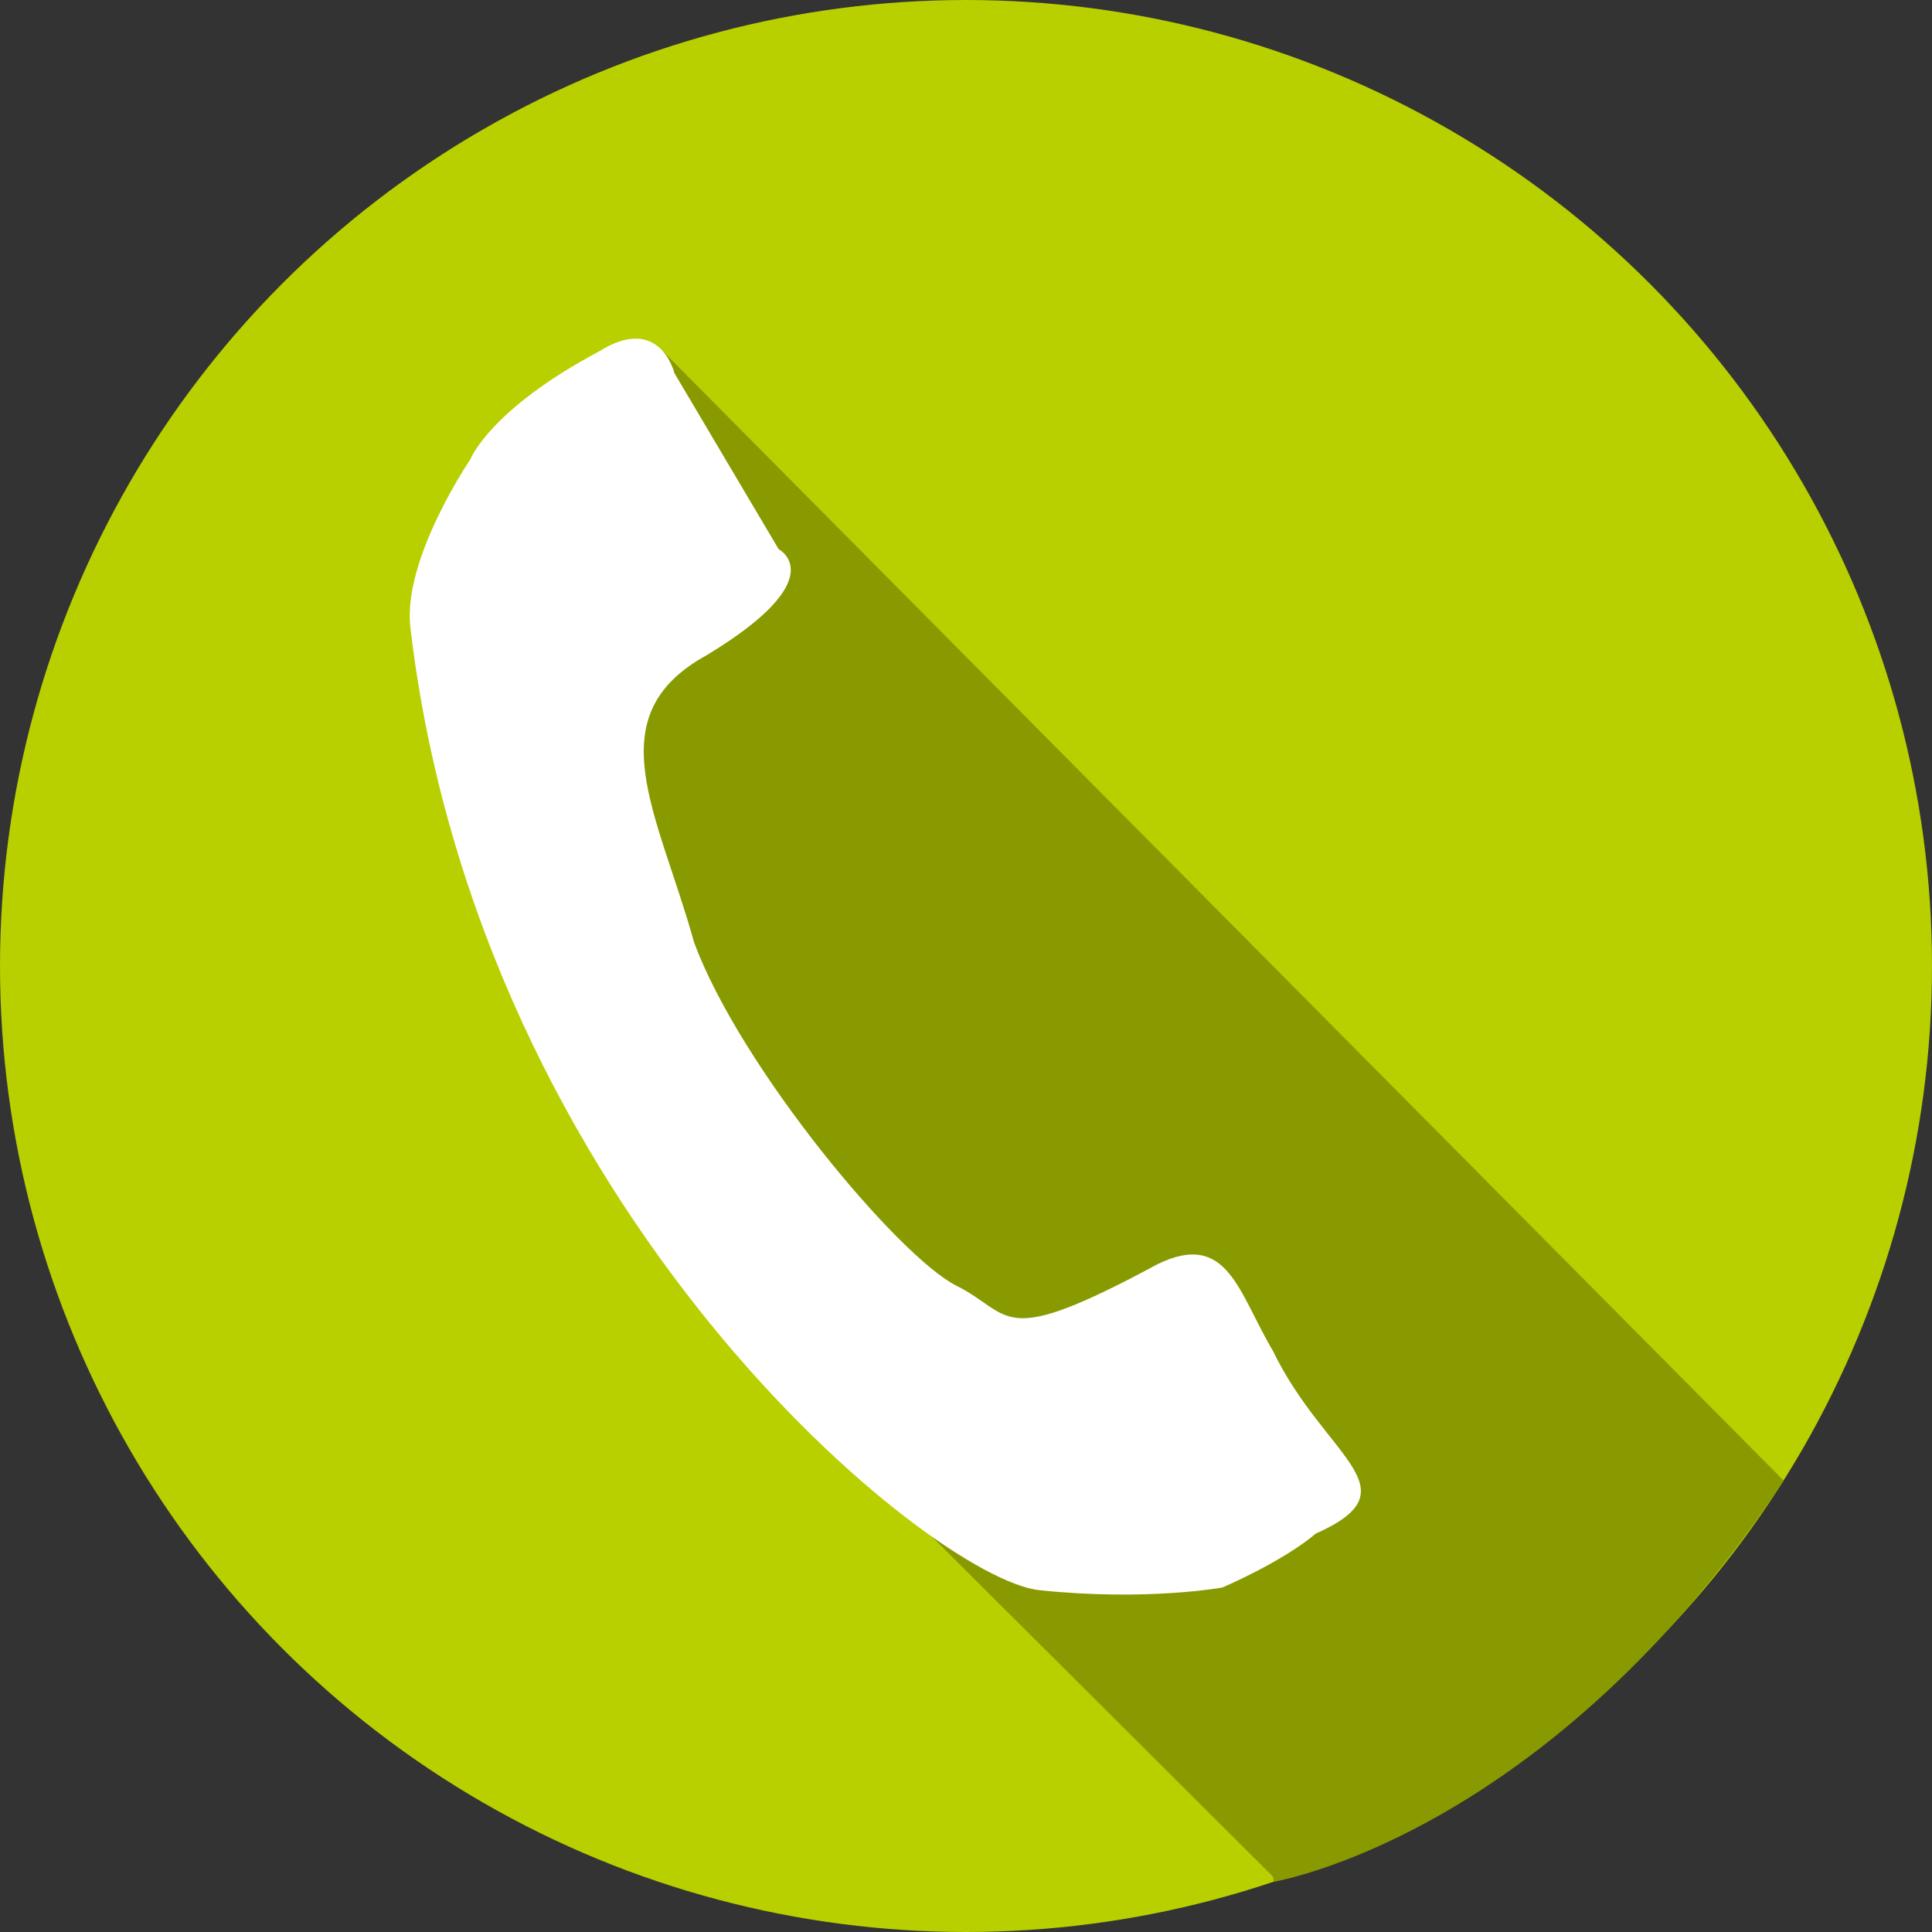<?xml version="1.0" encoding="utf-8"?>
<!-- Generator: Adobe Illustrator 17.0.0, SVG Export Plug-In . SVG Version: 6.00 Build 0)  -->
<!DOCTYPE svg PUBLIC "-//W3C//DTD SVG 1.1//EN" "http://www.w3.org/Graphics/SVG/1.1/DTD/svg11.dtd">
<svg version="1.1" id="Layer_1" xmlns="http://www.w3.org/2000/svg" xmlns:xlink="http://www.w3.org/1999/xlink" x="0px" y="0px"
	 width="179.24px" height="179.24px" viewBox="0 0 179.24 179.24" enable-background="new 0 0 179.24 179.24" xml:space="preserve">
<rect x="0" y="0" width="179.24" height="179.24" fill="#333333" stroke="none"/>
<circle fill="#B8CF00" cx="89.62" cy="89.62" r="89.62"/>
<path fill="#899A00" d="M118.11,174.12l46.88-37.25L61.52,32.61c0,0-27.53,50.51,2.97,77.76c5.25,11.75,21.94,32.17,21.94,32.17
	l31.5,31.39L118.11,174.12z"/>
<path fill="#FFFFFF" d="M62.57,34.62l9.67,16.33c0,0,5.17,2.67-6.67,9.83c-10.33,5.67-4.5,14.67-1.17,26.67
	c4.33,11.67,19,29.17,24.33,31.83c5.33,2.67,3.83,6,18.67-2c6.5-3.17,7.5,2.67,10.67,8c4.83,10,13.33,12.83,4,17
	c-3.17,2.67-8.67,5-8.67,5s-7,1.29-16.96,0.25s-52.04-35.08-58.38-89.42c-0.67-6.33,5.58-15.5,5.58-15.5s1.75-4.58,11.92-10
	C61.24,29.04,62.57,34.62,62.57,34.62z"/>
<path fill="#899A00" d="M118.17,174.6c0,0-0.05-0.01,0.32-0.08c3.82-0.79,26.92-6.82,46.99-37.15c0,0-6.02-6.47-13.77-4.49
	c-8.06,2.05-23.44,12.76-30.58,24.24C116.64,164.32,118.17,174.6,118.17,174.6z"/>
</svg>
